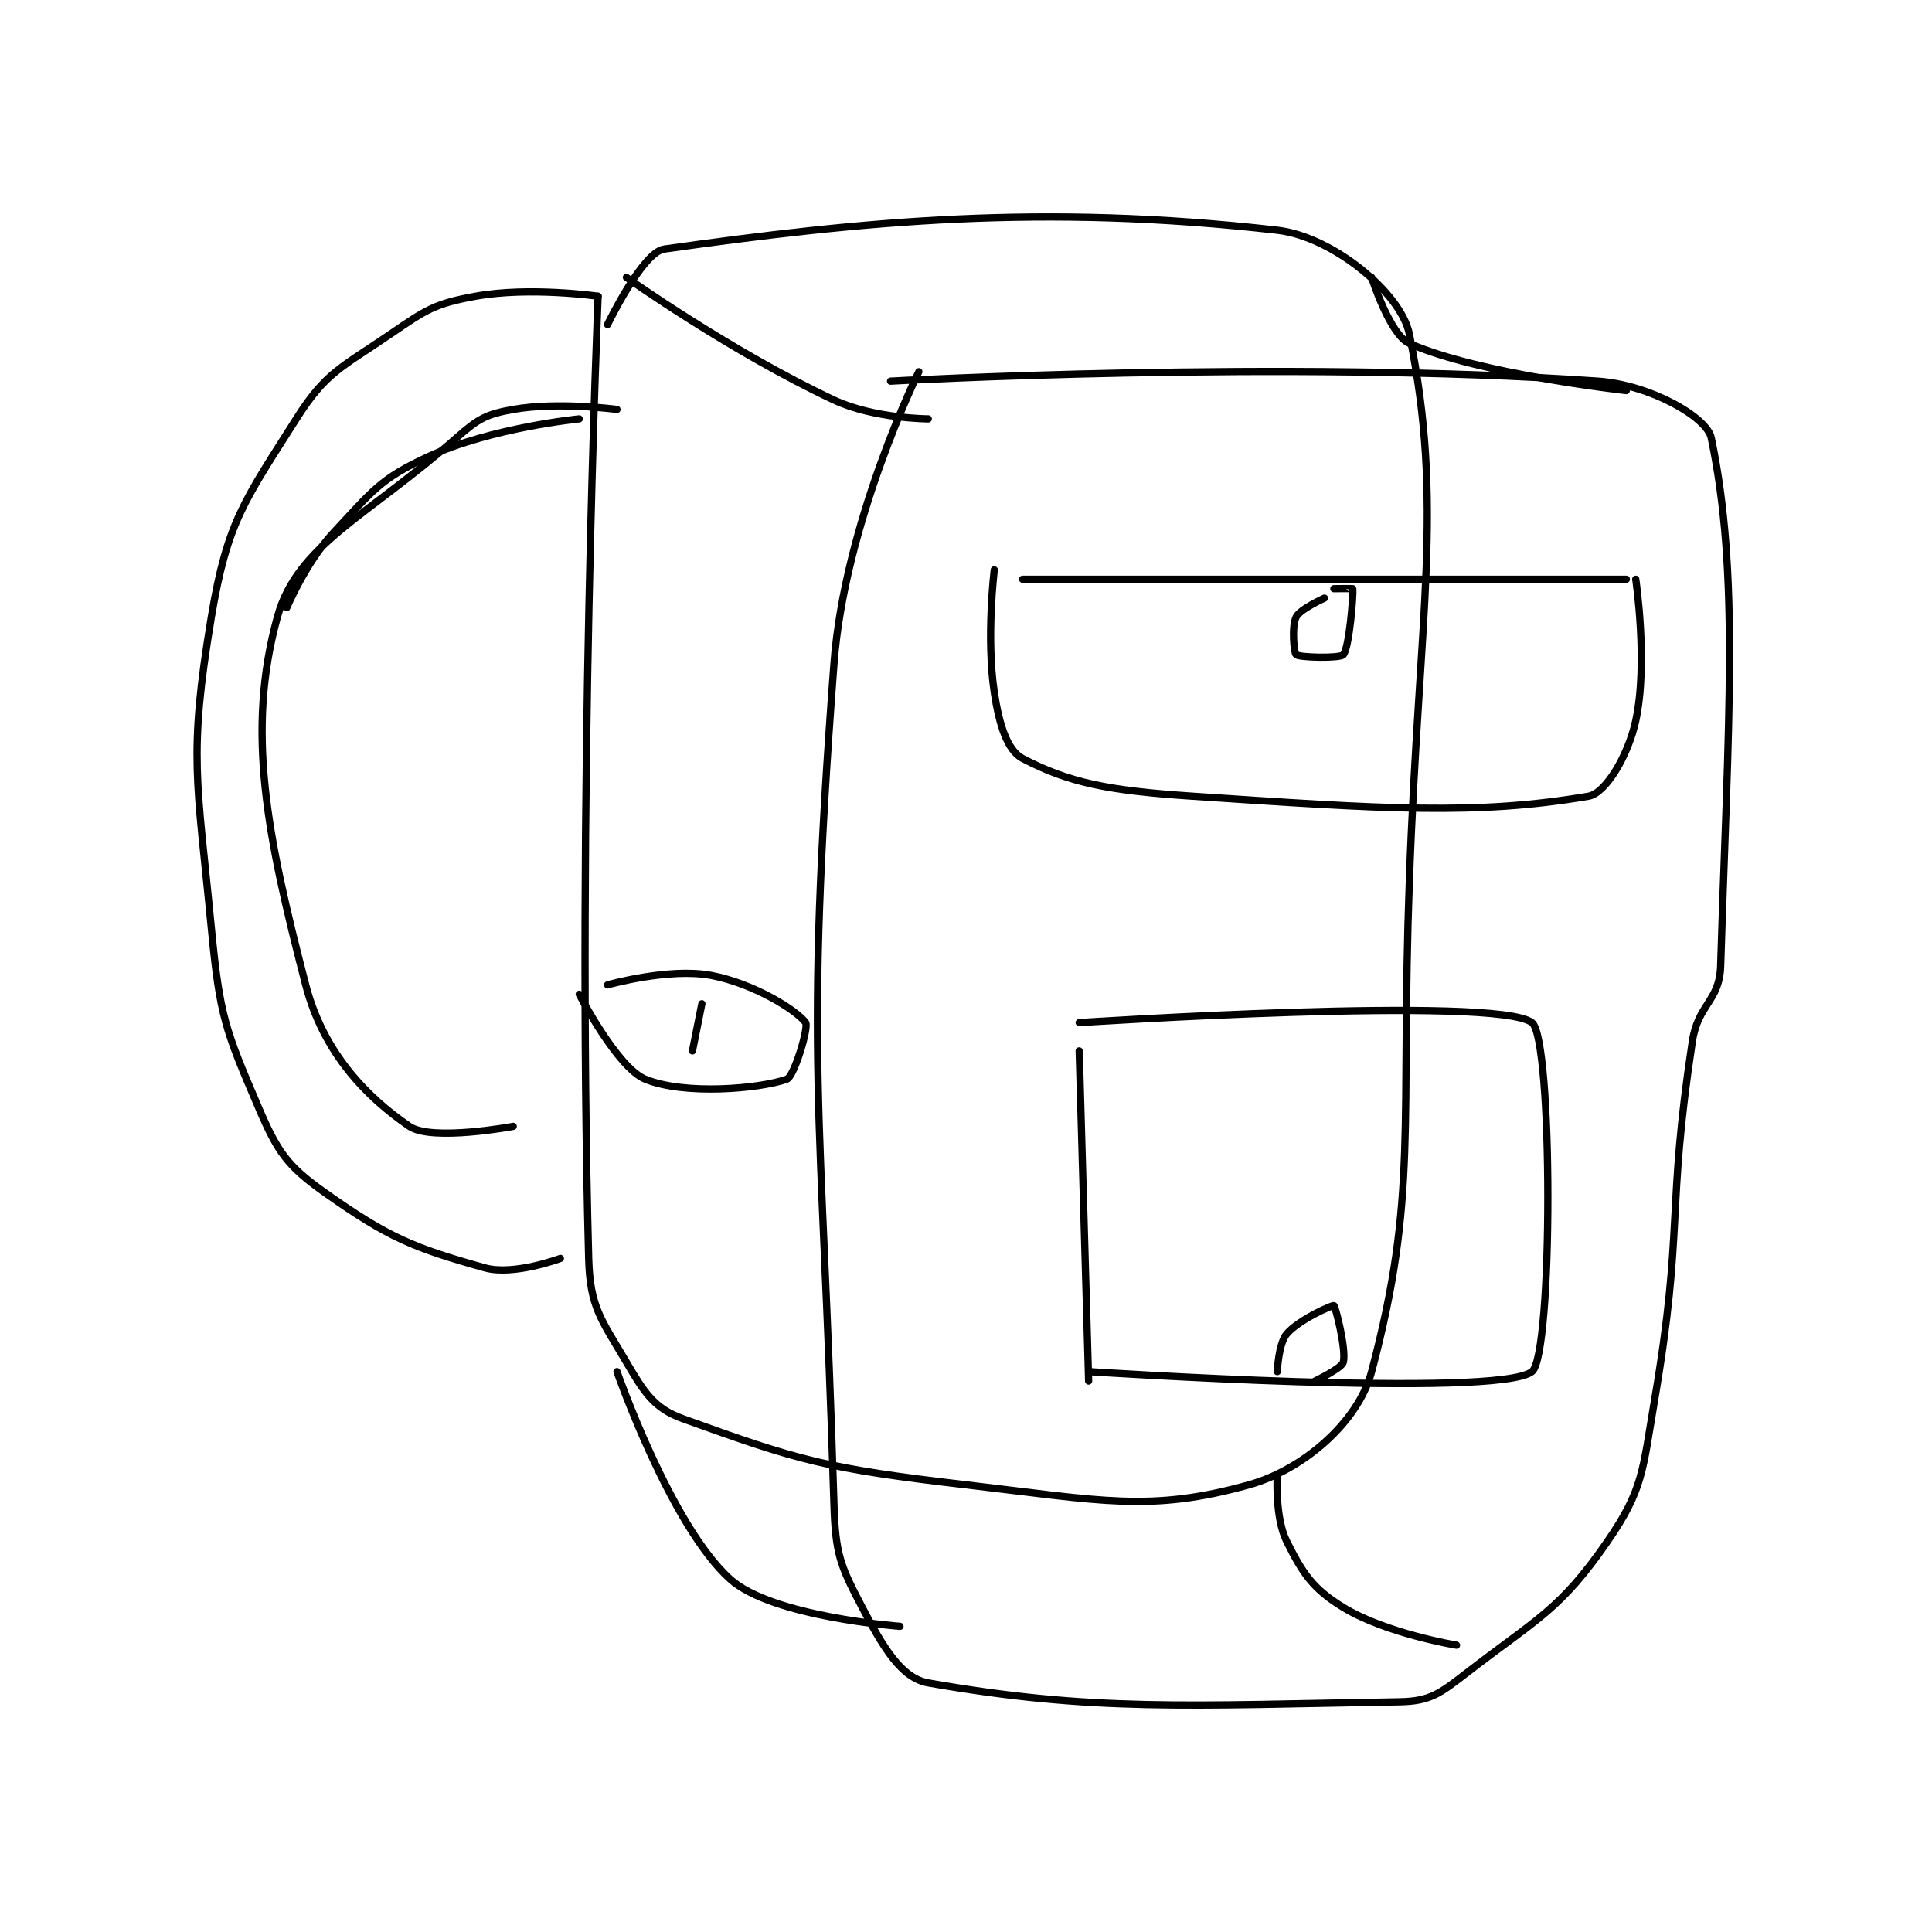 <?xml version="1.0" encoding="utf-8"?>
<!DOCTYPE svg PUBLIC "-//W3C//DTD SVG 1.1//EN" "http://www.w3.org/Graphics/SVG/1.1/DTD/svg11.dtd">
<svg viewBox="0 0 800 800" preserveAspectRatio="xMinYMin meet" xmlns="http://www.w3.org/2000/svg" version="1.1">
<g fill="none" stroke="black" stroke-linecap="round" stroke-linejoin="round" stroke-width="0.768">
<g transform="translate(87.52,95.332) scale(3.906) translate(-150,-123)">
<path id="0" d="M191 130 C191 130 188.732 184.238 190 232 C190.138 237.202 191.35 238.494 194 243 C195.892 246.215 196.912 247.885 200 249 C212.301 253.442 215.194 254.273 230 256 C244.414 257.682 249.53 258.922 260 256 C265.706 254.408 271.561 249.417 273 244 C277.94 225.4 276.056 217.962 277 192 C278.05 163.124 280.698 152.226 277 134 C276.118 129.651 268.877 123.669 263 123 C238.046 120.157 219.111 122.027 198 125 C195.695 125.325 192 133 192 133 "/>
<path id="1" d="M225 138 C225 138 217.135 153.869 216 169 C212.811 211.514 214.713 215.093 216 258 C216.16 263.346 216.662 264.558 219 269 C221.172 273.126 223.096 276.49 226 277 C243.399 280.053 253.397 279.397 276 279 C279.19 278.944 280.253 278.123 283 276 C290.611 270.119 292.981 269.277 298 262 C301.803 256.486 301.723 254.523 303 247 C306.118 228.64 304.22 227.267 307 209 C307.609 204.999 309.882 204.764 310 201 C310.813 174.968 312.021 159.408 309 145 C308.542 142.817 302.543 139.382 297 139 C263.514 136.691 222 139 222 139 "/>
<path id="2" d="M194 128 C194 128 205.12 135.9 216 141 C220.236 142.986 226 143 226 143 "/>
<path id="3" d="M193 244 C193 244 198.68 260.312 205 266 C209.471 270.024 223 271 223 271 "/>
<path id="4" d="M263 255 C263 255 262.725 259.451 264 262 C265.7 265.399 266.773 267.028 270 269 C274.536 271.772 282 273 282 273 "/>
<path id="5" d="M273 128 C273 128 274.932 134.081 277 135 C284.336 138.26 300 140 300 140 "/>
<path id="6" d="M233 159 C233 159 232.122 166.147 233 172 C233.503 175.354 234.359 178.141 236 179 C240.945 181.59 245.122 182.408 254 183 C274.412 184.361 284.056 185.033 296 183 C297.809 182.692 300.195 178.704 301 175 C302.329 168.886 301 160 301 160 "/>
<path id="7" d="M236 160 L300 160 "/>
<path id="8" d="M242 210 L243 245 "/>
<path id="9" d="M242 207 C242 207 286.236 204.099 290 207 C292.236 208.724 292.248 242.23 290 244 C286.373 246.855 243 244 243 244 "/>
<path id="10" d="M191 130 C191 130 183.761 128.952 178 130 C173.689 130.784 172.803 131.398 169 134 C163.764 137.583 162.153 138.022 159 143 C153.51 151.669 151.68 153.921 150 164 C147.536 178.782 148.479 181.185 150 197 C150.898 206.336 151.474 207.773 155 216 C157.001 220.67 158.016 222.178 162 225 C168.751 229.782 171.408 230.874 179 233 C182.046 233.853 187 232 187 232 "/>
<path id="11" d="M193 142 C193 142 186.786 141.155 182 142 C179.159 142.501 178.311 142.966 176 145 C166.445 153.409 159.117 156.326 157 164 C153.667 176.083 155.869 187.065 160 203 C161.854 210.151 166.413 214.872 171 218 C173.377 219.621 182 218 182 218 "/>
<path id="12" d="M268 162 C268 162 265.423 163.154 265 164 C264.517 164.967 264.756 167.805 265 168 C265.381 168.305 269.655 168.402 270 168 C270.632 167.262 271.089 161.619 271 161 C270.996 160.974 269 161 269 161 "/>
<path id="13" d="M263 244 C263 244 263.126 241.02 264 240 C265.311 238.47 268.86 236.93 269 237 C269.161 237.08 270.336 241.654 270 243 C269.839 243.643 267 245 267 245 "/>
<path id="14" d="M189 143 C189 143 179.702 143.907 173 147 C167.858 149.373 167.094 150.633 163 155 C160.011 158.189 158 163 158 163 "/>
<path id="15" d="M189 204 C189 204 193.021 211.781 196 213 C200.184 214.712 208.112 214.019 211 213 C211.793 212.72 213.352 207.484 213 207 C212.049 205.693 207.523 202.862 203 202 C198.536 201.15 192 203 192 203 "/>
<path id="16" d="M202 205 L201 210 "/>
</g>
</g>
</svg>
